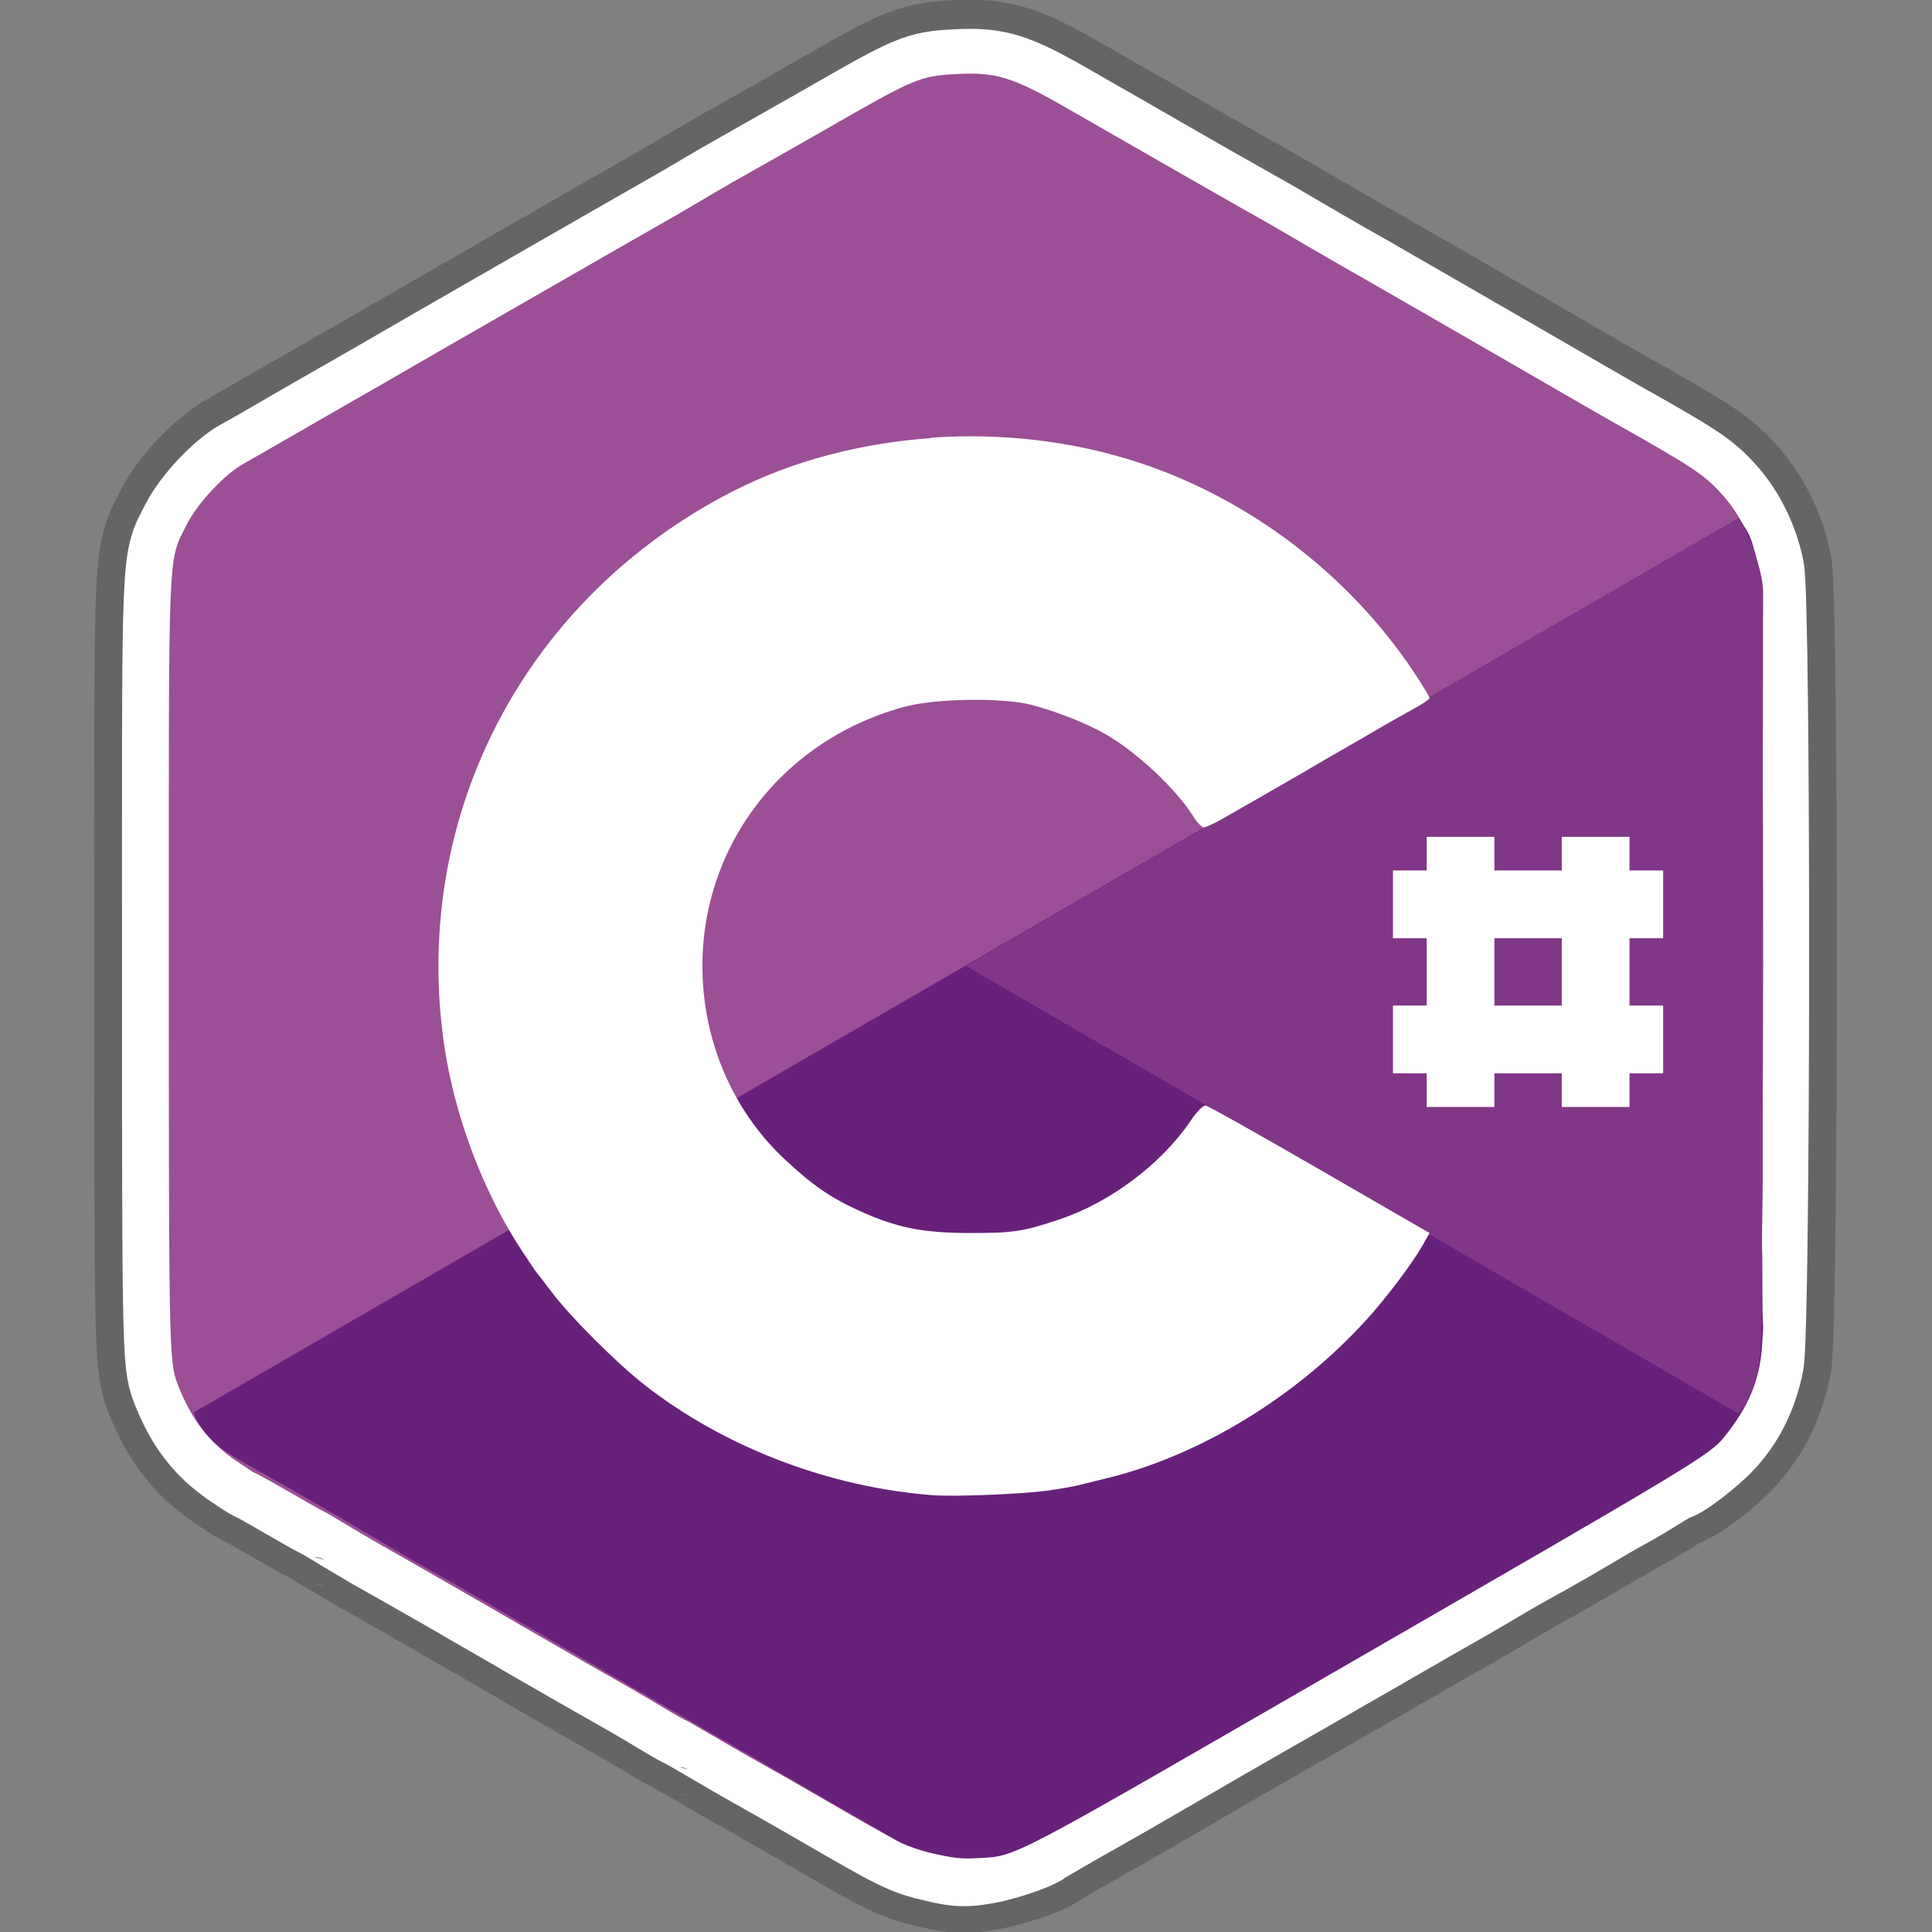 <?xml version="1.0" encoding="UTF-8"?>
<svg xmlns="http://www.w3.org/2000/svg" xmlns:xlink="http://www.w3.org/1999/xlink" width="200pt" height="200pt" viewBox="0 0 200 200" version="1.1">
<rect x="0" y="0" width="200" height="200" fill="#808080" stroke="none"/>
<g id="surface1">
<path style="fill:none;stroke-width:0.8;stroke-linecap:round;stroke-linejoin:round;stroke:rgb(23.529%,23.529%,23.529%);stroke-opacity:0.392;stroke-miterlimit:4;" d="M 850.497 225.907 C 850.301 225.918 850.268 225.933 849.809 226.196 C 849.613 226.309 849.419 226.418 849.38 226.44 C 849.34 226.462 849.247 226.516 849.173 226.559 C 849.098 226.603 849.014 226.654 848.983 226.671 C 848.933 226.699 848.665 226.852 847.751 227.378 C 847.576 227.478 847.412 227.574 847.386 227.589 C 847.359 227.604 847.199 227.695 847.028 227.794 C 846.858 227.892 846.691 227.988 846.657 228.007 C 846.556 228.062 846.405 228.221 846.348 228.335 C 846.243 228.544 846.251 228.412 846.251 230.704 C 846.251 232.724 846.252 232.851 846.296 232.966 C 846.37 233.161 846.465 233.285 846.616 233.388 C 846.667 233.422 846.712 233.452 846.716 233.452 C 846.72 233.452 846.801 233.497 846.899 233.553 C 846.997 233.61 847.08 233.657 847.083 233.657 C 847.086 233.657 847.135 233.686 847.19 233.72 C 847.246 233.753 847.323 233.799 847.362 233.821 C 847.453 233.872 847.737 234.034 847.8 234.071 C 847.826 234.086 847.919 234.14 848.007 234.19 C 848.094 234.24 848.185 234.294 848.212 234.309 C 848.268 234.342 848.658 234.566 848.761 234.624 C 848.8 234.646 848.877 234.692 848.932 234.725 C 848.988 234.759 849.037 234.786 849.04 234.786 C 849.043 234.786 849.104 234.821 849.177 234.864 C 849.249 234.906 849.34 234.959 849.38 234.981 C 849.419 235.003 849.606 235.108 849.794 235.218 C 850.203 235.455 850.237 235.472 850.397 235.509 C 850.51 235.535 850.547 235.536 850.661 235.516 C 850.75 235.501 850.911 235.447 850.946 235.421 C 850.963 235.408 851.108 235.324 851.253 235.243 C 851.3 235.217 851.487 235.11 851.667 235.005 C 851.847 234.9 852.026 234.796 852.065 234.774 C 852.128 234.739 852.695 234.414 852.821 234.341 C 852.911 234.289 853.186 234.131 853.257 234.091 C 853.295 234.069 853.363 234.029 853.407 234.003 C 853.501 233.947 853.572 233.907 853.671 233.852 C 853.71 233.831 853.803 233.777 853.878 233.733 C 853.952 233.69 854.052 233.631 854.1 233.604 C 854.149 233.578 854.224 233.534 854.27 233.505 C 854.316 233.476 854.358 233.452 854.362 233.452 C 854.392 233.452 854.554 233.327 854.624 233.251 C 854.724 233.141 854.788 233.011 854.821 232.851 C 854.858 232.676 854.859 228.745 854.823 228.569 C 854.792 228.42 854.722 228.28 854.63 228.177 C 854.531 228.067 854.478 228.032 854.036 227.782 C 853.997 227.76 853.879 227.693 853.774 227.632 C 853.615 227.539 852.836 227.09 852.677 226.999 C 852.65 226.984 852.543 226.923 852.438 226.862 C 852.333 226.801 852.216 226.732 852.177 226.71 C 852.137 226.688 851.933 226.573 851.723 226.452 C 851.514 226.331 851.233 226.171 851.1 226.095 C 850.803 225.924 850.715 225.895 850.497 225.907 Z M 850.497 225.907 " transform="matrix(19.195,0,0,19.195,-16226.359,-4328.589)"/>
<path style="fill:none;stroke-width:0.5;stroke-linecap:round;stroke-linejoin:round;stroke:rgb(100%,100%,100%);stroke-opacity:1;stroke-miterlimit:4;" d="M 850.497 225.914 C 850.301 225.924 850.268 225.939 849.81 226.203 C 849.613 226.315 849.419 226.425 849.38 226.447 C 849.341 226.469 849.247 226.522 849.173 226.566 C 849.099 226.61 849.014 226.66 848.983 226.677 C 848.933 226.706 848.665 226.858 847.751 227.384 C 847.576 227.485 847.412 227.58 847.386 227.595 C 847.359 227.61 847.199 227.702 847.028 227.8 C 846.858 227.899 846.691 227.995 846.657 228.013 C 846.556 228.068 846.406 228.227 846.349 228.341 C 846.243 228.55 846.251 228.418 846.251 230.71 C 846.251 232.73 846.252 232.857 846.296 232.972 C 846.37 233.167 846.465 233.291 846.616 233.394 C 846.667 233.429 846.712 233.458 846.716 233.458 C 846.72 233.458 846.802 233.503 846.899 233.56 C 846.997 233.617 847.08 233.663 847.083 233.663 C 847.086 233.663 847.135 233.692 847.19 233.726 C 847.246 233.76 847.323 233.805 847.362 233.828 C 847.453 233.879 847.737 234.041 847.8 234.077 C 847.826 234.093 847.919 234.146 848.007 234.197 C 848.094 234.247 848.186 234.3 848.212 234.316 C 848.268 234.349 848.658 234.572 848.761 234.63 C 848.8 234.652 848.877 234.698 848.933 234.732 C 848.988 234.765 849.037 234.792 849.04 234.792 C 849.043 234.792 849.104 234.828 849.177 234.87 C 849.249 234.913 849.341 234.966 849.38 234.988 C 849.419 235.01 849.606 235.115 849.794 235.224 C 850.203 235.461 850.237 235.478 850.397 235.515 C 850.51 235.541 850.547 235.543 850.661 235.523 C 850.75 235.507 850.912 235.453 850.946 235.427 C 850.963 235.415 851.108 235.33 851.253 235.249 C 851.3 235.223 851.487 235.116 851.667 235.011 C 851.847 234.906 852.026 234.803 852.065 234.781 C 852.128 234.745 852.695 234.42 852.821 234.347 C 852.911 234.295 853.186 234.137 853.257 234.097 C 853.296 234.075 853.363 234.035 853.407 234.009 C 853.501 233.953 853.573 233.913 853.671 233.859 C 853.71 233.837 853.804 233.784 853.878 233.74 C 853.952 233.696 854.052 233.637 854.101 233.611 C 854.149 233.585 854.224 233.54 854.27 233.511 C 854.316 233.482 854.358 233.458 854.362 233.458 C 854.392 233.458 854.554 233.333 854.624 233.257 C 854.724 233.148 854.788 233.017 854.821 232.857 C 854.858 232.683 854.86 228.752 854.823 228.576 C 854.792 228.427 854.722 228.286 854.63 228.183 C 854.531 228.073 854.479 228.038 854.036 227.789 C 853.997 227.766 853.879 227.699 853.774 227.638 C 853.615 227.545 852.836 227.097 852.677 227.005 C 852.651 226.991 852.543 226.93 852.439 226.869 C 852.333 226.808 852.216 226.738 852.177 226.716 C 852.138 226.694 851.933 226.579 851.724 226.459 C 851.514 226.338 851.233 226.177 851.1 226.101 C 850.803 225.93 850.715 225.902 850.497 225.914 Z M 850.497 225.914 " transform="matrix(19.195,0,0,19.195,-16226.359,-4328.589)"/>
<path style=" stroke:none;fill-rule:evenodd;fill:rgb(60.784%,30.98%,58.824%);fill-opacity:1;" d="M 98.98 7.664 C 95.223 7.867 94.59 8.156 85.785 13.215 C 82.008 15.383 78.289 17.48 77.535 17.898 C 76.781 18.316 74.988 19.348 73.562 20.188 C 72.137 21.023 70.512 21.992 69.926 22.324 C 68.953 22.871 63.82 25.801 46.27 35.895 C 42.914 37.824 39.762 39.656 39.258 39.945 C 38.754 40.23 35.668 41.988 32.398 43.879 C 29.125 45.77 25.93 47.609 25.273 47.969 C 23.328 49.023 20.445 52.082 19.352 54.266 C 17.332 58.281 17.477 55.746 17.477 99.742 C 17.477 138.516 17.492 140.949 18.336 143.156 C 19.77 146.895 21.586 149.281 24.484 151.254 C 25.465 151.914 26.32 152.488 26.398 152.488 C 26.473 152.488 28.047 153.348 29.922 154.438 C 31.801 155.527 33.387 156.426 33.445 156.426 C 33.504 156.426 34.441 156.98 35.508 157.625 C 36.574 158.27 38.051 159.148 38.809 159.574 C 40.547 160.559 45.996 163.664 47.203 164.375 C 47.707 164.668 49.5 165.695 51.18 166.66 C 52.855 167.625 54.613 168.652 55.117 168.945 C 56.195 169.582 63.676 173.867 65.648 174.984 C 66.406 175.41 67.883 176.289 68.949 176.934 C 70.016 177.578 70.953 178.094 71.012 178.094 C 71.07 178.094 72.246 178.777 73.637 179.594 C 75.023 180.41 76.781 181.422 77.535 181.844 C 78.289 182.266 81.875 184.285 85.484 186.379 C 93.336 190.934 93.996 191.258 97.066 191.965 C 99.23 192.469 99.934 192.5 102.129 192.117 C 103.84 191.816 106.938 190.777 107.602 190.281 C 107.922 190.043 110.715 188.414 113.488 186.871 C 114.391 186.367 117.977 184.309 121.438 182.297 C 124.895 180.281 128.328 178.297 129.082 177.871 C 130.293 177.191 141.176 170.949 143.594 169.551 C 145.312 168.551 150.598 165.52 151.953 164.75 C 152.699 164.328 153.992 163.566 154.84 163.062 C 156.648 161.988 158.016 161.223 159.902 160.176 C 160.656 159.758 162.449 158.73 163.875 157.891 C 165.301 157.051 167.227 155.922 168.148 155.414 C 169.07 154.91 170.523 154.062 171.41 153.504 C 172.293 152.941 173.094 152.492 173.172 152.492 C 173.738 152.492 176.859 150.09 178.195 148.629 C 180.121 146.527 181.34 144.016 181.984 140.945 C 182.684 137.602 182.719 62.141 182.02 58.766 C 181.43 55.906 180.086 53.207 178.309 51.23 C 176.41 49.117 175.406 48.449 166.914 43.656 C 166.156 43.23 163.902 41.941 161.887 40.77 C 158.824 38.988 143.883 30.371 140.82 28.625 C 140.316 28.336 138.258 27.172 136.246 26 C 134.23 24.828 131.977 23.496 131.223 23.074 C 130.469 22.656 126.551 20.441 122.523 18.125 C 118.496 15.812 113.113 12.727 110.562 11.266 C 104.859 7.992 103.168 7.441 98.98 7.668 Z M 98.98 7.664 "/>
<path style=" stroke:none;fill-rule:evenodd;fill:rgb(40.784%,12.941%,47.843%);fill-opacity:1;" d="M 20.43 147.152 C 22.484 150.309 23.426 150.258 32.207 155.355 C 35.973 157.543 39.648 159.711 40.391 160.156 C 41.129 160.602 42.918 161.637 44.355 162.453 C 45.797 163.27 47.445 164.191 48.027 164.535 C 48.984 165.102 54.09 168.086 71.605 178.238 C 74.957 180.176 78.121 181.992 78.617 182.285 C 79.117 182.574 82.184 184.367 85.457 186.258 C 88.73 188.145 91.922 189.992 92.559 190.383 C 94.445 191.539 98.535 192.508 100.977 192.363 C 105.465 192.105 103.195 193.246 141.297 171.25 C 174.875 151.863 176.973 150.629 178.461 148.797 C 180.984 145.684 182.145 142.918 182.402 139.422 C 182.477 138.246 182.555 137.215 182.516 137.148 C 182.477 137.09 182.441 135.289 182.441 133.121 C 182.445 130.949 182.426 129.125 182.402 129.078 C 182.383 129.02 182.383 127.938 182.41 126.691 C 182.43 125.445 182.449 123.727 182.449 122.859 C 182.43 120.863 182.391 114.586 182.41 113.188 C 182.414 112.602 182.406 110.535 182.402 108.602 C 182.398 106.668 182.41 104.633 182.414 104.051 C 182.426 102.797 182.395 94.172 182.375 91.906 C 182.367 91.043 182.391 89.32 182.414 88.074 C 182.434 86.832 182.422 85.758 182.395 85.707 C 182.375 85.652 182.375 84.297 182.383 82.688 C 182.395 81.074 182.391 79.051 182.379 78.184 C 182.367 77.32 182.324 73.203 182.344 69.035 C 182.359 59.953 182.305 59.223 181.387 56.207 C 181.016 54.98 180.434 54.359 179.992 53.637 L 20.039 146.219 C 20.23 146.535 20.23 146.812 20.445 147.152 Z M 20.43 147.152 "/>
<path style=" stroke:none;fill-rule:evenodd;fill:rgb(50.588%,21.569%,52.941%);fill-opacity:1;" d="M 180.594 145.504 C 182.297 142.145 182.363 141.453 182.387 131.301 C 182.395 126.945 182.441 122.676 182.441 121.812 C 182.457 120.953 182.461 118.883 182.449 117.23 C 182.438 115.574 182.41 113.684 182.41 113.012 C 182.422 111.895 182.449 105.984 182.488 85.738 C 182.492 81.867 182.48 78.223 182.484 77.641 C 182.488 77.066 182.504 73.512 182.504 69.734 C 182.504 65.953 182.508 62.266 182.523 61.52 C 182.582 59.414 181.258 55.754 179.992 53.637 L 100 100 L 179.969 146.324 C 180.145 146.004 180.391 145.867 180.574 145.504 Z M 180.594 145.504 "/>
<path style=" stroke:none;fill-rule:evenodd;fill:rgb(100%,100%,100%);fill-opacity:1;" d="M 96.402 45.312 L 96.402 45.352 C 89.156 45.859 82.051 47.691 75.855 50.863 C 54.324 61.887 42.539 84.477 45.977 108.148 C 47.047 115.508 50 123.348 54 129.441 C 54.785 130.637 55.496 131.691 55.574 131.766 C 55.648 131.844 56.355 132.746 57.109 133.754 C 58.996 136.27 63.77 141.051 66.707 143.352 C 74.977 149.824 85.852 153.98 96.625 154.785 C 98.93 154.957 106.094 154.652 108.512 154.297 C 109.684 154.125 111.109 153.891 111.695 153.734 C 112.285 153.582 113.445 153.297 114.285 153.098 C 124.098 150.77 134.227 144.617 141.539 136.527 C 143.496 134.363 146.117 130.906 147.199 129.031 L 147.988 127.641 L 136.629 121.082 C 130.391 117.48 125.074 114.484 124.816 114.445 C 124.547 114.406 123.902 115.059 123.281 115.984 C 120.262 120.465 114.992 124.441 109.711 126.219 C 105.875 127.508 104.867 127.645 100.41 127.641 C 95.48 127.637 92.789 127.09 88.902 125.316 C 86 123.996 84.121 122.707 81.254 120.031 C 76.301 115.406 73.262 108.93 72.781 101.961 C 71.859 88.559 80.441 76.738 93.625 73.168 C 96.828 72.297 103.848 72.188 106.824 72.977 C 109.469 73.688 112.43 74.855 114.395 75.977 C 117.703 77.859 121.801 81.715 123.582 84.598 C 123.949 85.191 124.434 85.648 124.629 85.648 C 124.824 85.645 125.668 85.262 126.504 84.785 C 128.145 83.855 133.551 80.758 135.055 79.875 C 135.555 79.578 137.312 78.551 138.988 77.59 C 140.668 76.625 142.594 75.512 143.266 75.113 C 143.938 74.715 145.297 73.953 146.262 73.426 C 147.23 72.898 147.988 72.379 147.988 72.262 C 147.988 72.148 147.242 70.902 146.301 69.488 C 139.594 59.465 129.344 51.66 117.918 47.895 C 111.062 45.637 103.645 44.801 96.398 45.309 Z M 147.688 86.629 L 147.688 90.113 L 144.199 90.113 L 144.199 97.125 L 147.688 97.125 L 147.688 104.098 L 144.199 104.098 L 144.199 111.109 L 147.688 111.109 L 147.688 114.594 L 154.699 114.594 L 154.699 111.109 L 161.672 111.109 L 161.672 114.594 L 168.684 114.594 L 168.684 111.109 L 172.168 111.109 L 172.168 104.098 L 168.684 104.098 L 168.684 97.125 L 172.168 97.125 L 172.168 90.113 L 168.684 90.113 L 168.684 86.629 L 161.672 86.629 L 161.672 90.113 L 154.699 90.113 L 154.699 86.629 Z M 154.699 97.125 L 161.672 97.125 L 161.672 104.098 L 154.699 104.098 Z M 154.699 97.125 "/>
</g>
</svg>
